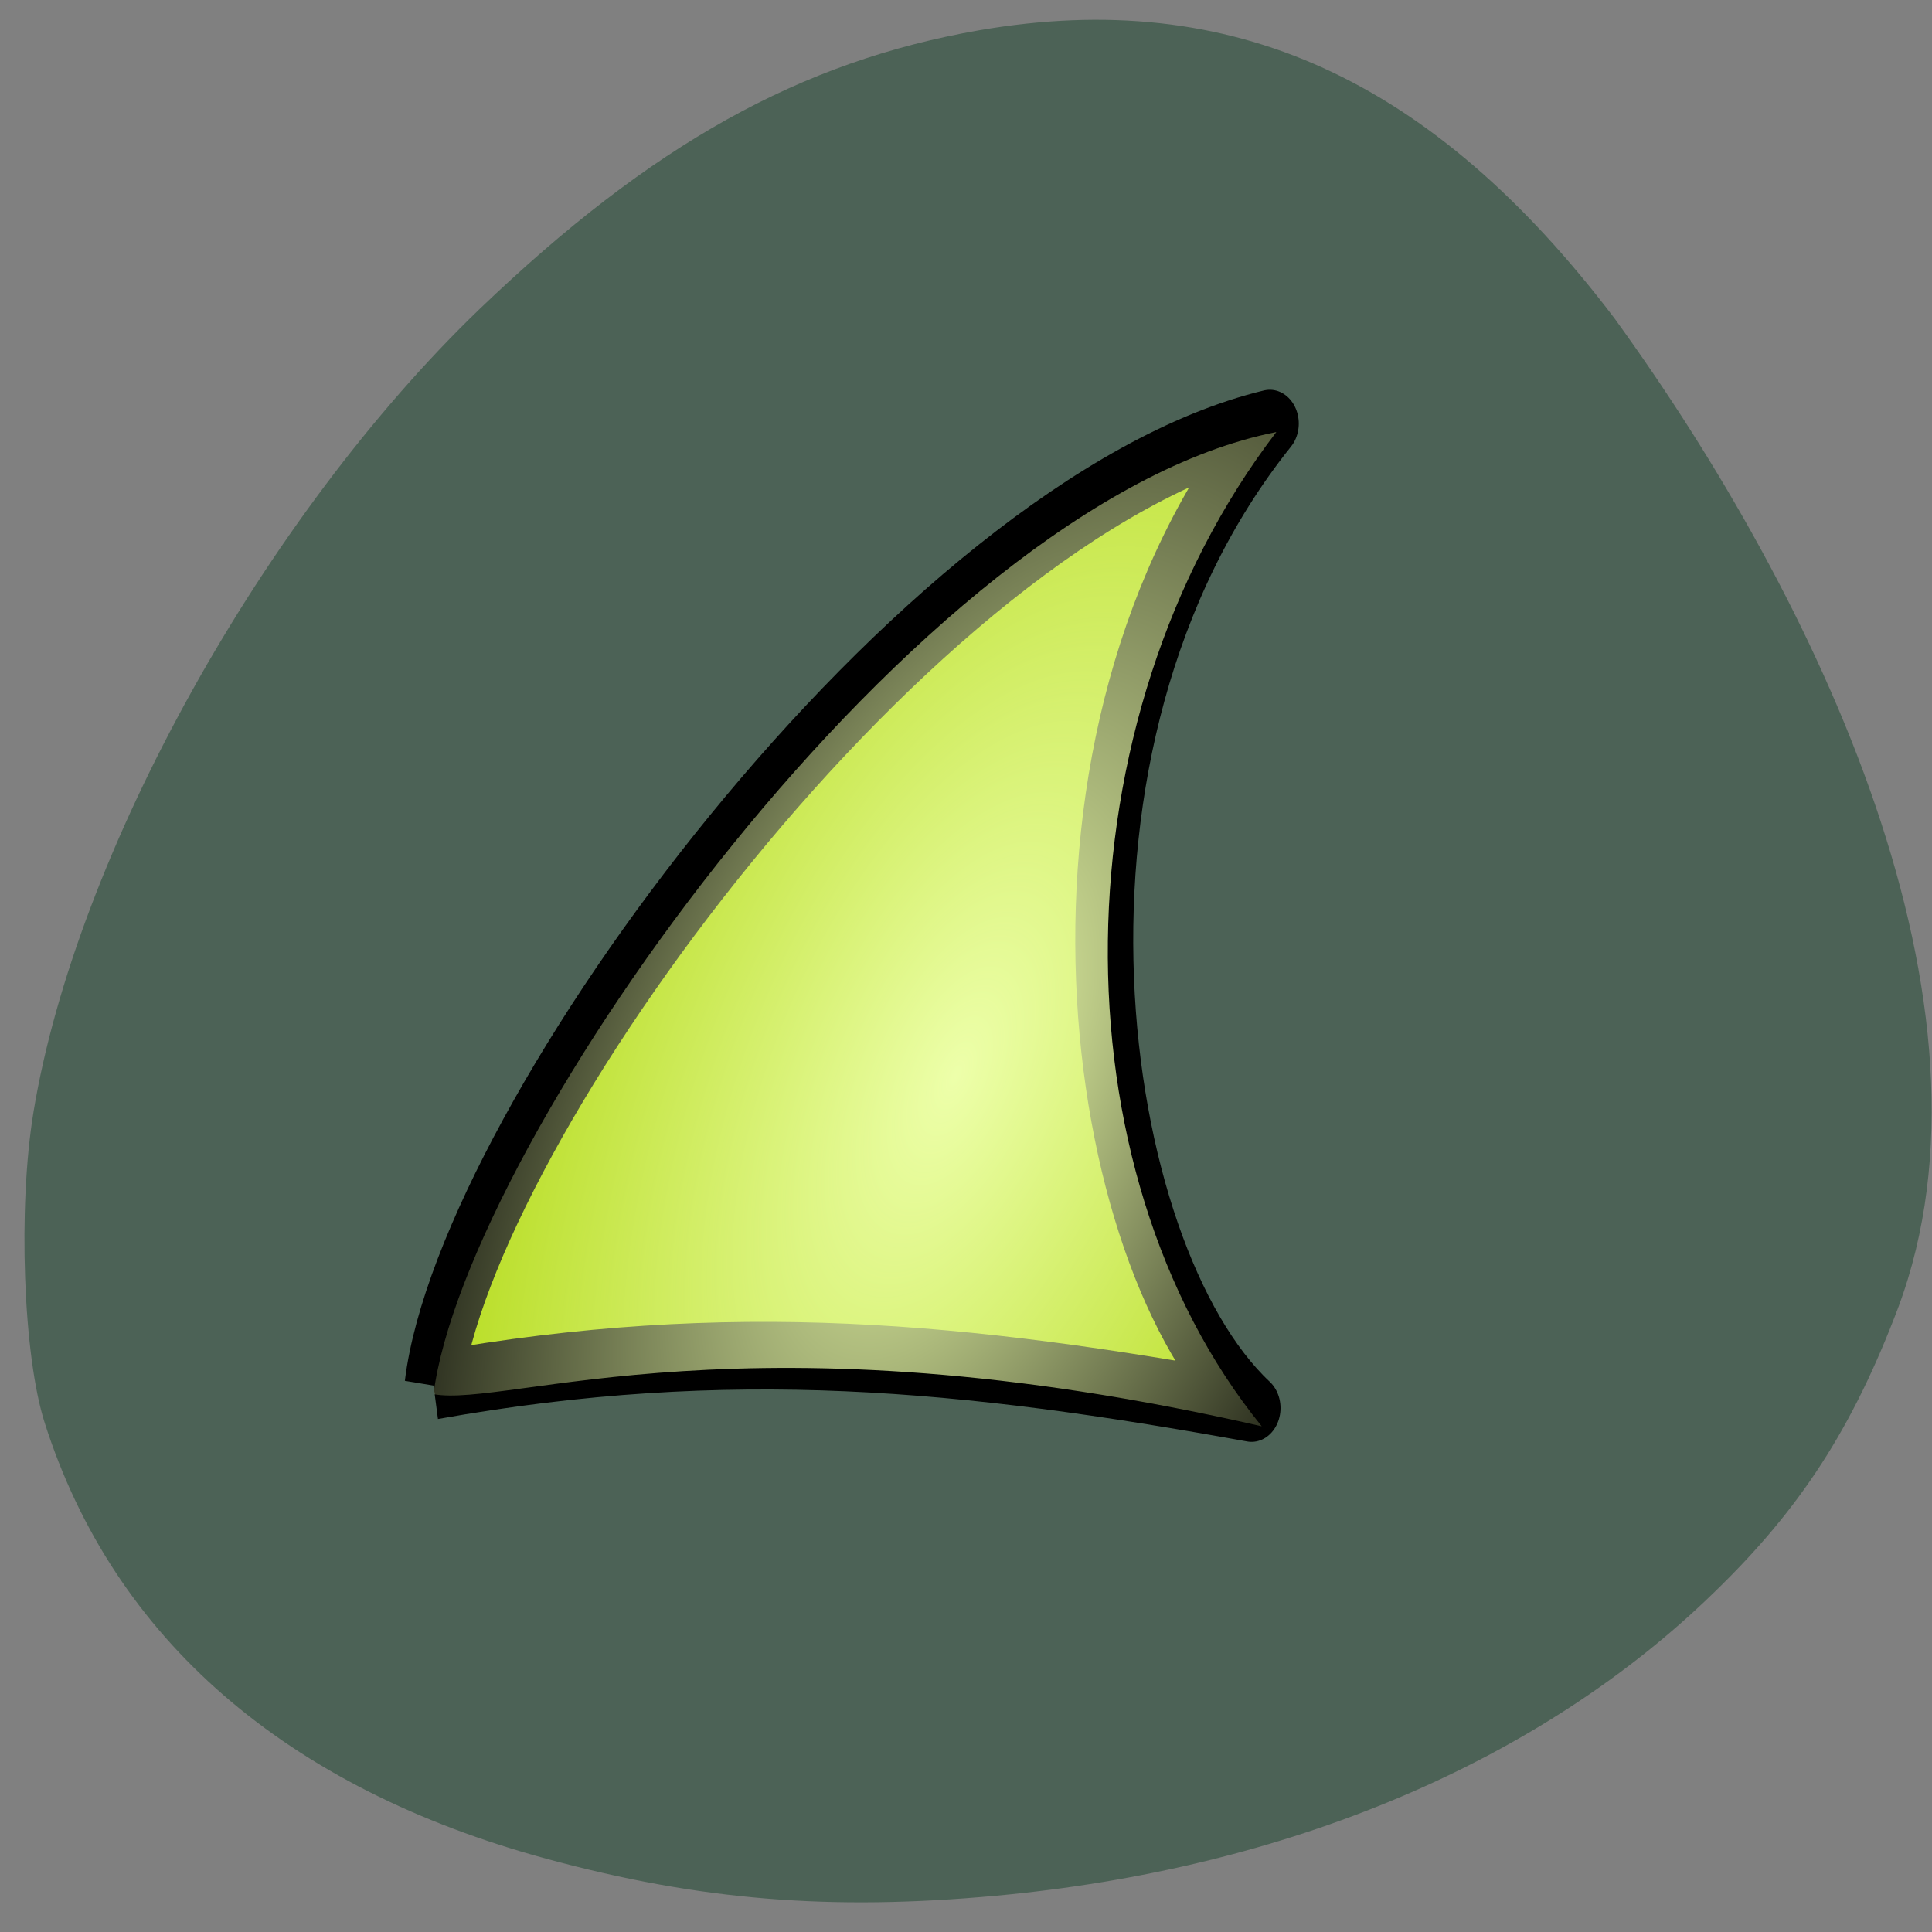 <svg xmlns="http://www.w3.org/2000/svg" viewBox="0 0 16 16"><rect x="0" y="0" width="16" height="16" fill="#808080" stroke="none"/><defs><radialGradient id="0" gradientUnits="userSpaceOnUse" cx="314.14" cy="762.19" r="311.37" gradientTransform="matrix(0.013 -0.027 0.012 0.008 -5.317 11.294)"><stop stop-color="#edffaa"/><stop offset="1" stop-color="#edffaa" stop-opacity="0"/></radialGradient></defs><path d="m 0.277 9.211 c 0.352 -2.137 1.906 -4.93 3.695 -6.652 c 1.422 -1.363 2.656 -2.051 4.141 -2.309 c 2.086 -0.359 3.75 0.398 5.258 2.387 c 1.691 2.332 3.285 5.688 2.348 8.195 c -0.375 0.992 -0.809 1.664 -1.52 2.352 c -1.445 1.41 -3.539 2.293 -5.953 2.516 c -1.367 0.125 -2.449 0.039 -3.715 -0.305 c -2.164 -0.586 -3.59 -1.824 -4.16 -3.609 c -0.18 -0.559 -0.223 -1.793 -0.094 -2.574" fill="#4c6256"/><g fill-rule="evenodd"><path d="m 34.712 1009.13 c 21.96 -154.8 333.28 -518.67 577.11 -569.07 c -176.01 188.3 -123.04 493.74 -12.595 582.36 c -197.97 -30.738 -359.76 -44.584 -564.51 -13.292" transform="matrix(0.012 0 0 0.014 3.174 -2.653)" fill="#aad400" stroke="#000" stroke-linejoin="round" stroke-width="40"/><path d="m 3.59 11.547 c 0.266 -2.094 4.01 -7.383 6.98 -7.969 c -1.828 2.391 -1.852 6.102 -0.121 8.234 c -4.258 -0.977 -6.242 -0.152 -6.859 -0.266" fill="url(#0)"/></g></svg>